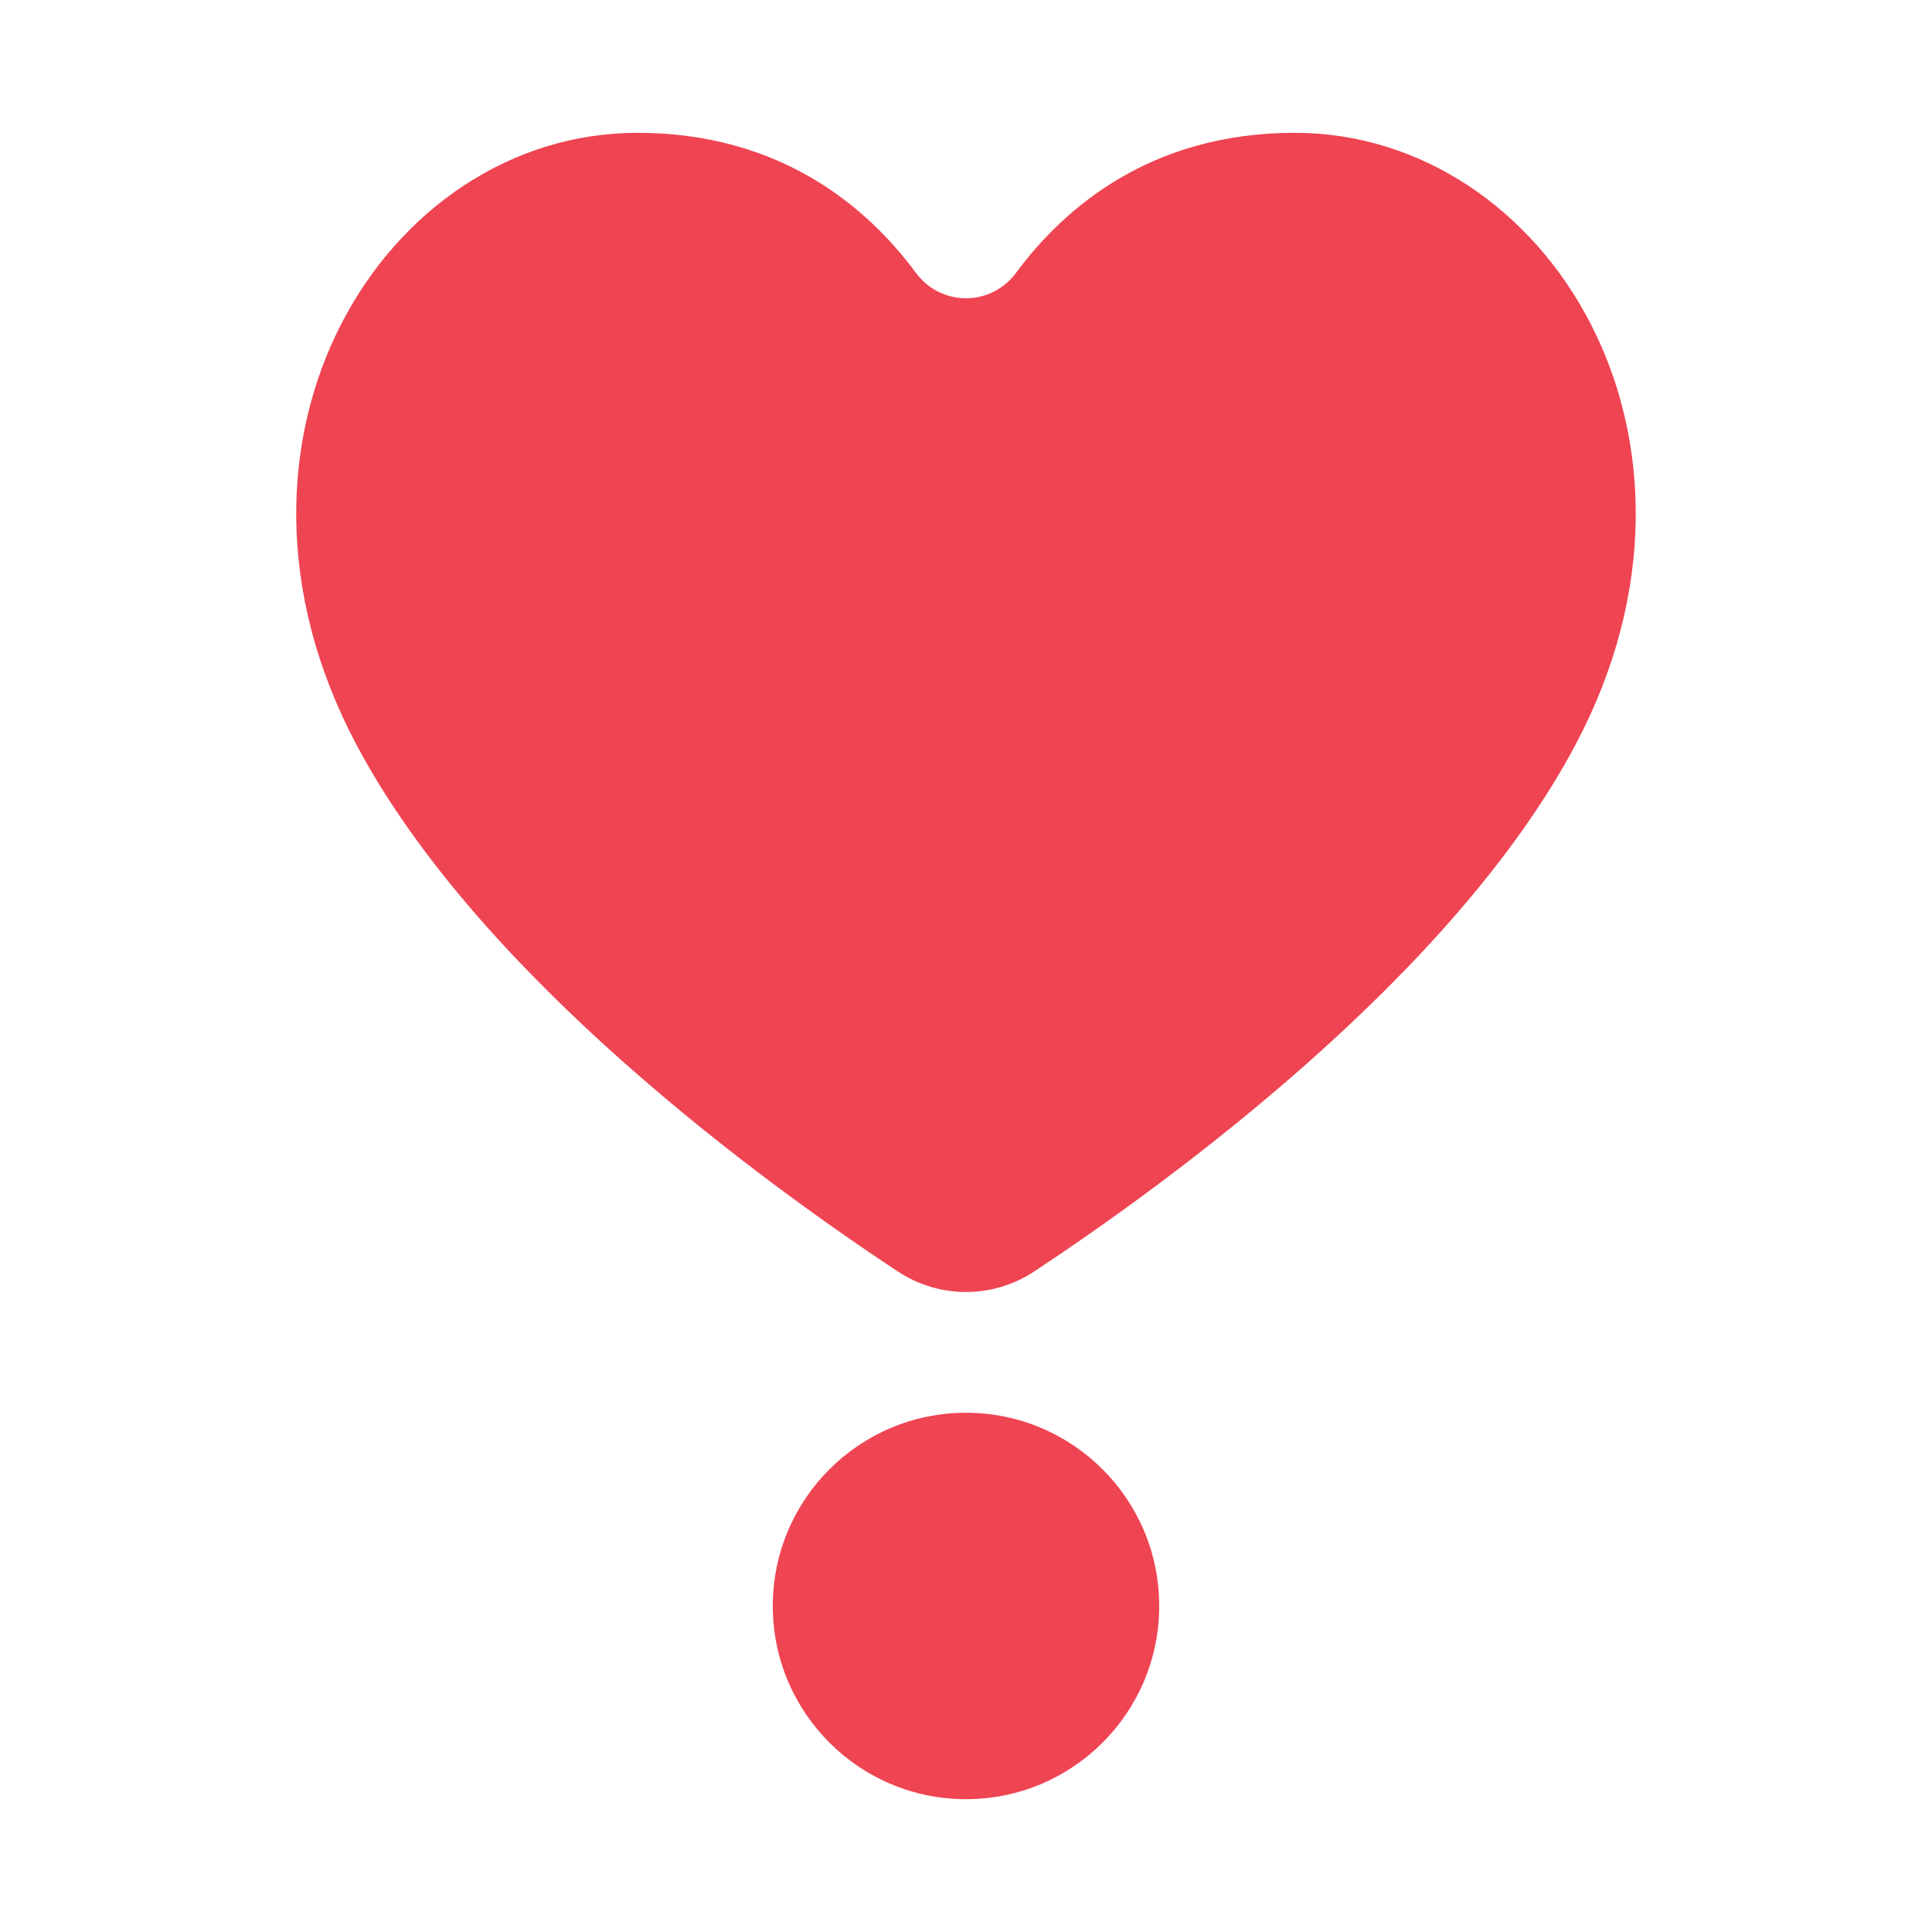 <?xml version="1.0" encoding="UTF-8"?><svg id="a" xmlns="http://www.w3.org/2000/svg" viewBox="0 0 40 40"><g><path d="M18.589,26.325c.857,.566,1.965,.566,2.822,0,2.722-1.798,8.654-6.095,11.207-10.904,3.369-6.344-.588-12.671-5.815-12.671-2.98,0-4.774,1.557-5.765,2.896-.522,.706-1.555,.706-2.077,0-.991-1.339-2.785-2.896-5.765-2.896-5.227,0-9.183,6.328-5.815,12.671,2.553,4.808,8.485,9.105,11.207,10.904Z" fill="#ef4452"/><circle cx="20" cy="33.25" r="4" fill="#ef4452"/></g><rect width="40" height="40" fill="none"/></svg>